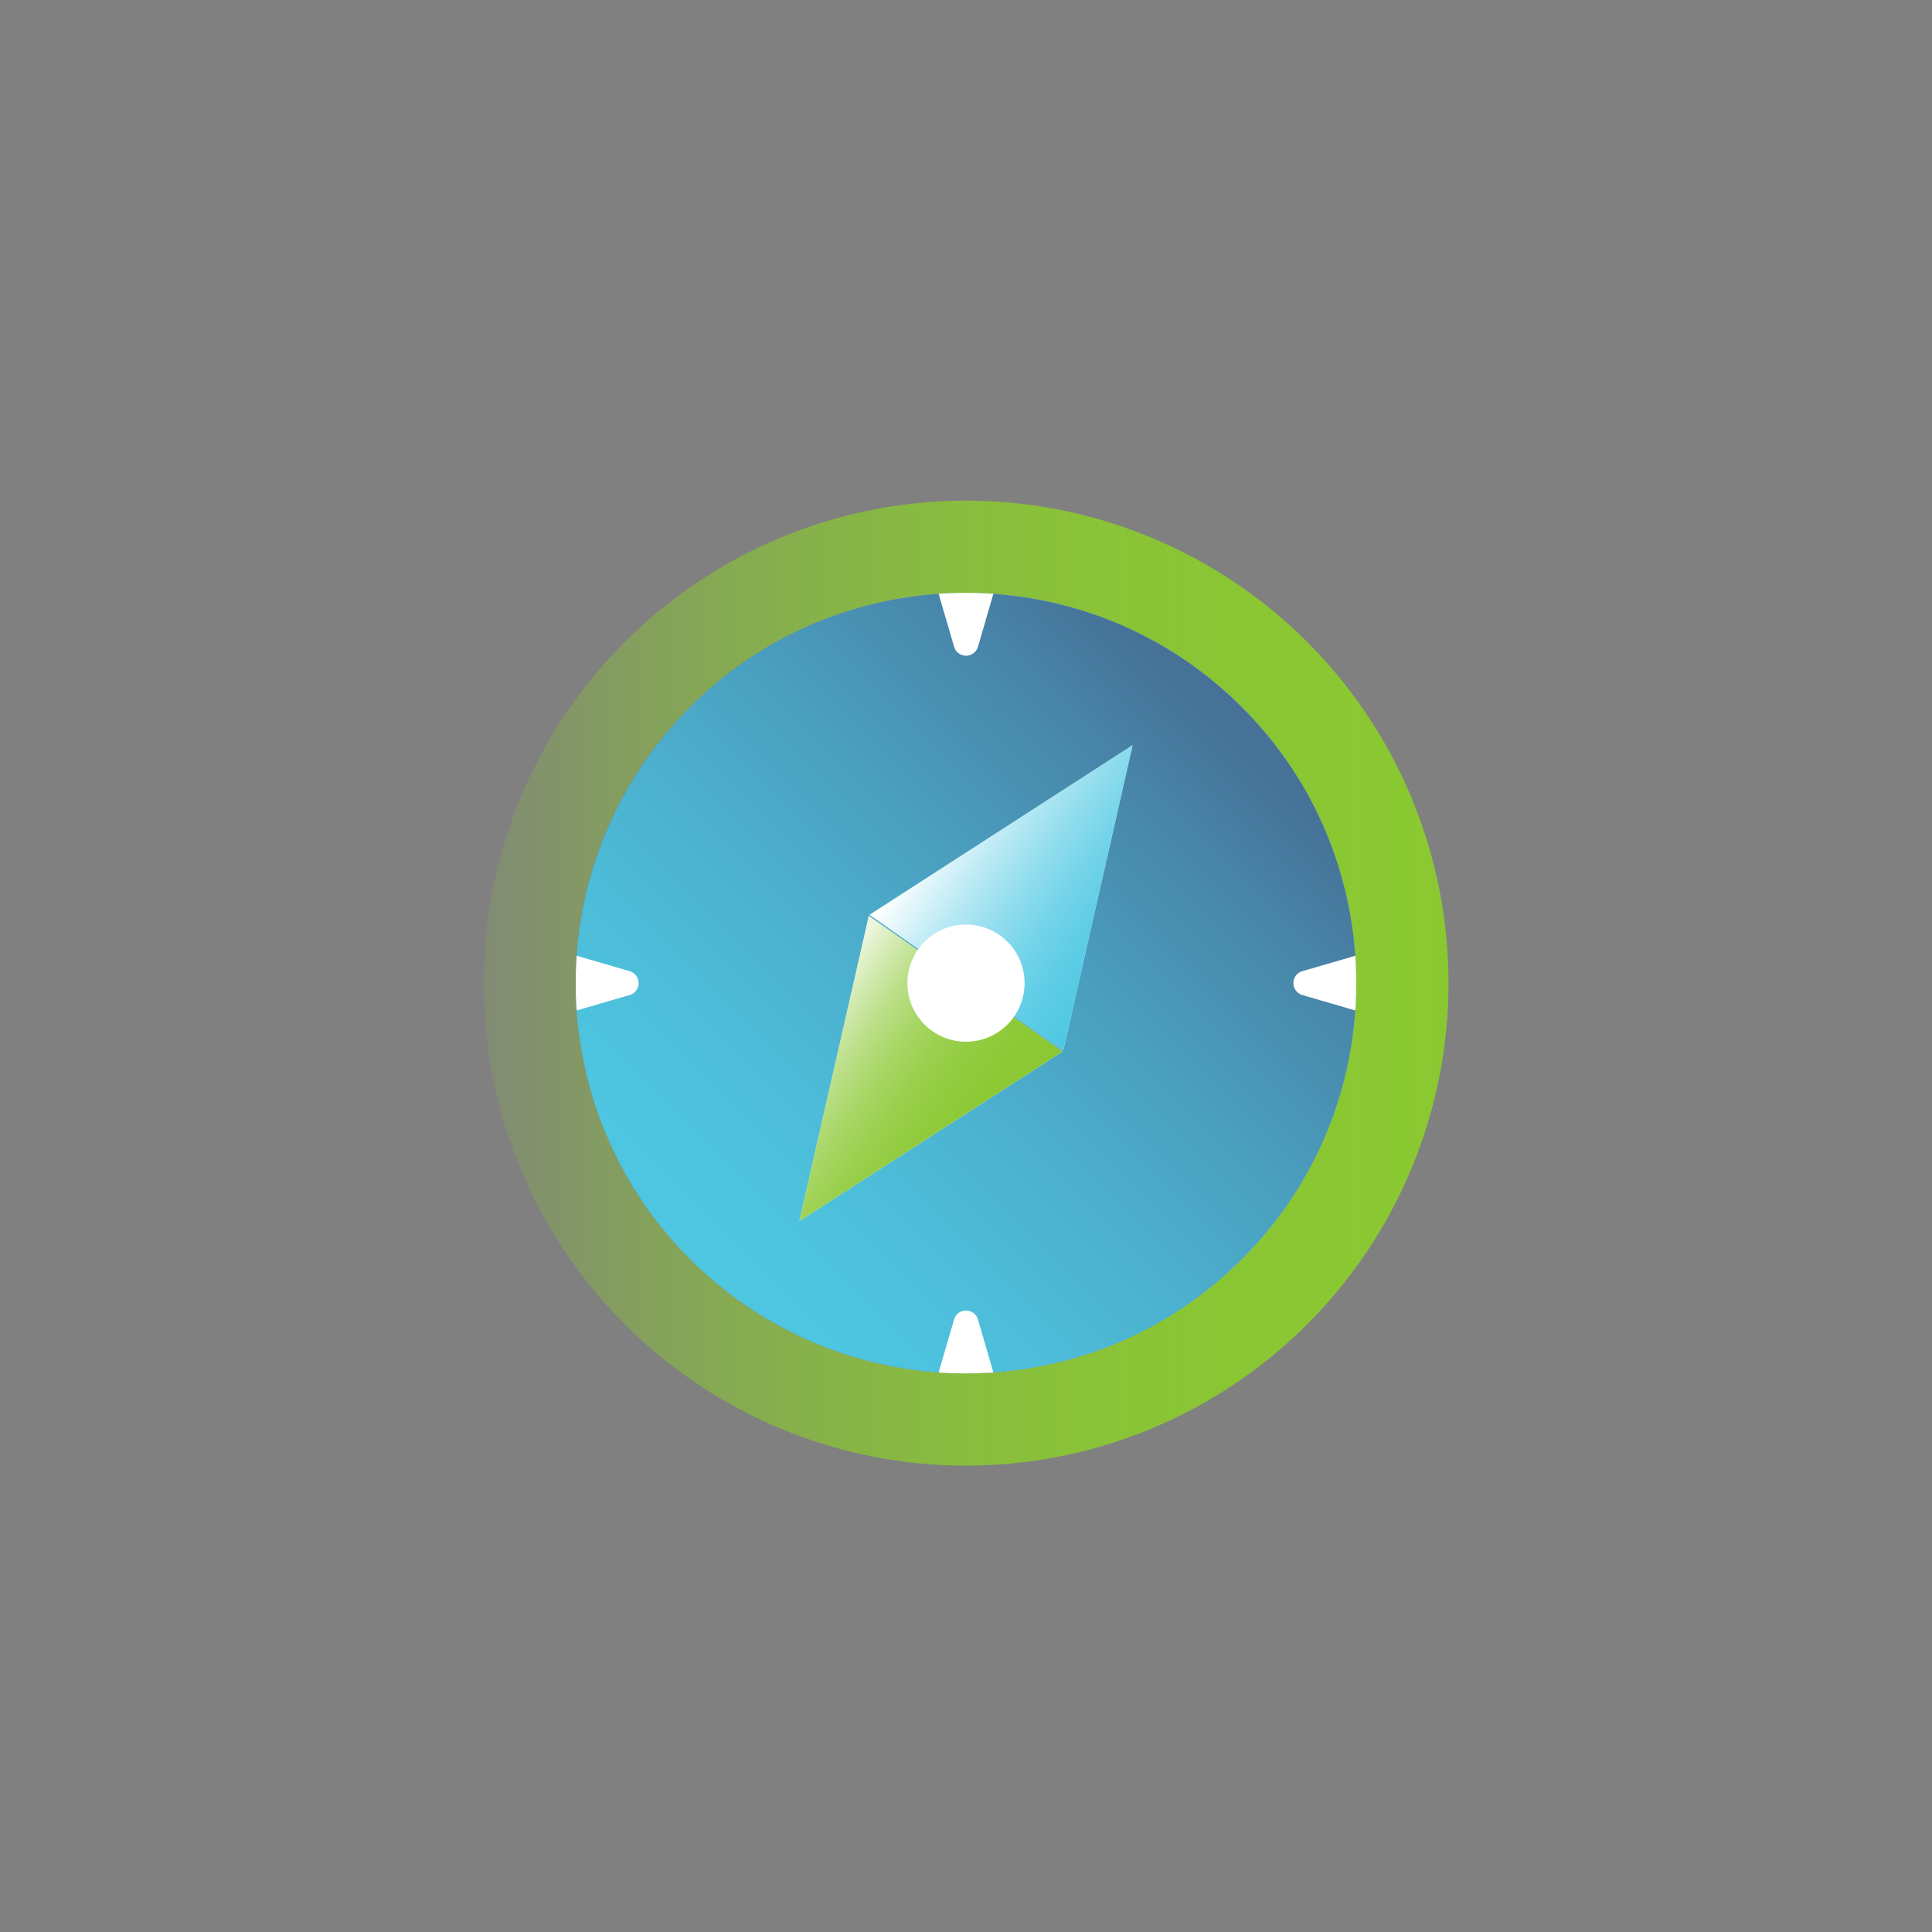 <svg id="Windscribe" xmlns="http://www.w3.org/2000/svg" xmlns:xlink="http://www.w3.org/1999/xlink" viewBox="0 0 1200 1200"><rect x="0" y="0" width="1200" height="1200" fill="#808080" stroke="none"/><defs><style>.cls-1{fill:url(#linear-gradient);}.cls-2{fill:#fff;}.cls-3{fill:#43567f;}.cls-4{fill:url(#linear-gradient-2);}.cls-5{fill:url(#linear-gradient-3);}.cls-6{fill:url(#linear-gradient-4);}</style><linearGradient id="linear-gradient" x1="300.31" y1="610.64" x2="899.68" y2="610.64" gradientUnits="userSpaceOnUse"><stop offset="0" stop-color="#8ac831" stop-opacity="0.15"/><stop offset="0.01" stop-color="#8ac831" stop-opacity="0.17"/><stop offset="0.13" stop-color="#8ac831" stop-opacity="0.39"/><stop offset="0.25" stop-color="#8ac831" stop-opacity="0.58"/><stop offset="0.38" stop-color="#8ac831" stop-opacity="0.73"/><stop offset="0.51" stop-color="#8ac831" stop-opacity="0.85"/><stop offset="0.65" stop-color="#8ac831" stop-opacity="0.93"/><stop offset="0.81" stop-color="#8ac831" stop-opacity="0.98"/><stop offset="1" stop-color="#8ac831"/></linearGradient><linearGradient id="linear-gradient-2" x1="4207.72" y1="-984.15" x2="4692.54" y2="-984.15" gradientTransform="matrix(-0.71, 0.71, 0.71, 0.71, 4442.6, -1840.19)" gradientUnits="userSpaceOnUse"><stop offset="0" stop-color="#4ec8e3" stop-opacity="0.25"/><stop offset="0.13" stop-color="#4ec8e3" stop-opacity="0.41"/><stop offset="0.34" stop-color="#4ec8e3" stop-opacity="0.62"/><stop offset="0.54" stop-color="#4ec8e3" stop-opacity="0.78"/><stop offset="0.72" stop-color="#4ec8e3" stop-opacity="0.9"/><stop offset="0.88" stop-color="#4ec8e3" stop-opacity="0.97"/><stop offset="1" stop-color="#4ec8e3"/></linearGradient><linearGradient id="linear-gradient-3" x1="1224.8" y1="-1757.9" x2="1371.72" y2="-1757.9" gradientTransform="matrix(0.82, 0.57, 0.57, -0.82, 492.96, -1499.94)" xlink:href="#linear-gradient"/><linearGradient id="linear-gradient-4" x1="1224.8" y1="1129.66" x2="1371.72" y2="1129.66" gradientTransform="matrix(0.82, 0.57, -0.57, 0.82, 236.33, -1133.43)" gradientUnits="userSpaceOnUse"><stop offset="0" stop-color="#4ec8e3" stop-opacity="0"/><stop offset="0.09" stop-color="#4ec8e3" stop-opacity="0.14"/><stop offset="0.27" stop-color="#4ec8e3" stop-opacity="0.4"/><stop offset="0.45" stop-color="#4ec8e3" stop-opacity="0.62"/><stop offset="0.61" stop-color="#4ec8e3" stop-opacity="0.78"/><stop offset="0.76" stop-color="#4ec8e3" stop-opacity="0.9"/><stop offset="0.9" stop-color="#4ec8e3" stop-opacity="0.97"/><stop offset="1" stop-color="#4ec8e3"/></linearGradient></defs><title>Artboard 140</title><circle class="cls-1" cx="600" cy="610.64" r="299.69"/><circle class="cls-2" cx="600" cy="610.64" r="242.41"/><path class="cls-3" d="M771.4,782c-94.66,94.66-248.15,94.66-342.81,0s-94.67-248.16,0-342.82C517,350.84,656.63,345,751.82,421.64A245.15,245.15,0,0,1,789,458.8C865.65,554,859.79,693.66,771.4,782Z"/><path class="cls-4" d="M428.58,782c2,2,4.07,4,6.16,5.94,93,86.74,237.53,86.74,330.5,0,2.08-1.93,4.13-3.91,6.16-5.94s4-4.06,5.94-6.14C860,687.29,863.89,551.81,789,458.8q-5.52-6.88-11.64-13.42c-1.93-2.08-3.92-4.13-5.94-6.16s-4.07-4-6.16-5.94q-6.54-6.12-13.43-11.65c-90.85-73.17-222.19-71.16-310.83,6q-3.18,2.76-6.28,5.66t-6.14,5.94c-2,2-4,4.07-5.94,6.16s-3.82,4.17-5.66,6.29c-81,93.09-79.15,233.32,5.67,324.22C424.57,778,426.55,780,428.58,782Z"/><polygon class="cls-2" points="659.96 653.08 539.61 568.81 496.49 758.46 659.96 653.08"/><polygon class="cls-5" points="659.96 653.08 539.61 568.81 496.49 758.46 659.96 653.08"/><polygon class="cls-2" points="660.38 652.47 540.03 568.2 703.5 462.82 660.38 652.47"/><polygon class="cls-6" points="660.38 652.47 540.03 568.2 703.5 462.82 660.38 652.47"/><circle class="cls-2" cx="600" cy="610.64" r="36.39"/><path class="cls-2" d="M617,368.82l-9.57,32.88a7.72,7.72,0,0,1-14.83,0L583,368.81q4.2-.3,8.44-.44t8.54-.14c2.87,0,5.71,0,8.55.15S614.19,368.62,617,368.82Z"/><path class="cls-2" d="M617,852.45l-9.57-32.88a7.72,7.72,0,0,0-14.83,0L583,852.46q4.2.3,8.44.44T600,853c2.87,0,5.71,0,8.55-.15S614.19,852.65,617,852.45Z"/><path class="cls-2" d="M841.81,593.64l-32.88,9.57a7.72,7.72,0,0,0,0,14.83l32.89,9.58q.3-4.2.44-8.44t.14-8.54c0-2.87,0-5.71-.15-8.55S842,596.45,841.81,593.64Z"/><path class="cls-2" d="M358.19,593.64l32.88,9.57a7.72,7.72,0,0,1,0,14.83l-32.89,9.58q-.3-4.2-.44-8.44t-.14-8.54c0-2.87,0-5.71.15-8.55S358,596.45,358.19,593.64Z"/></svg>
